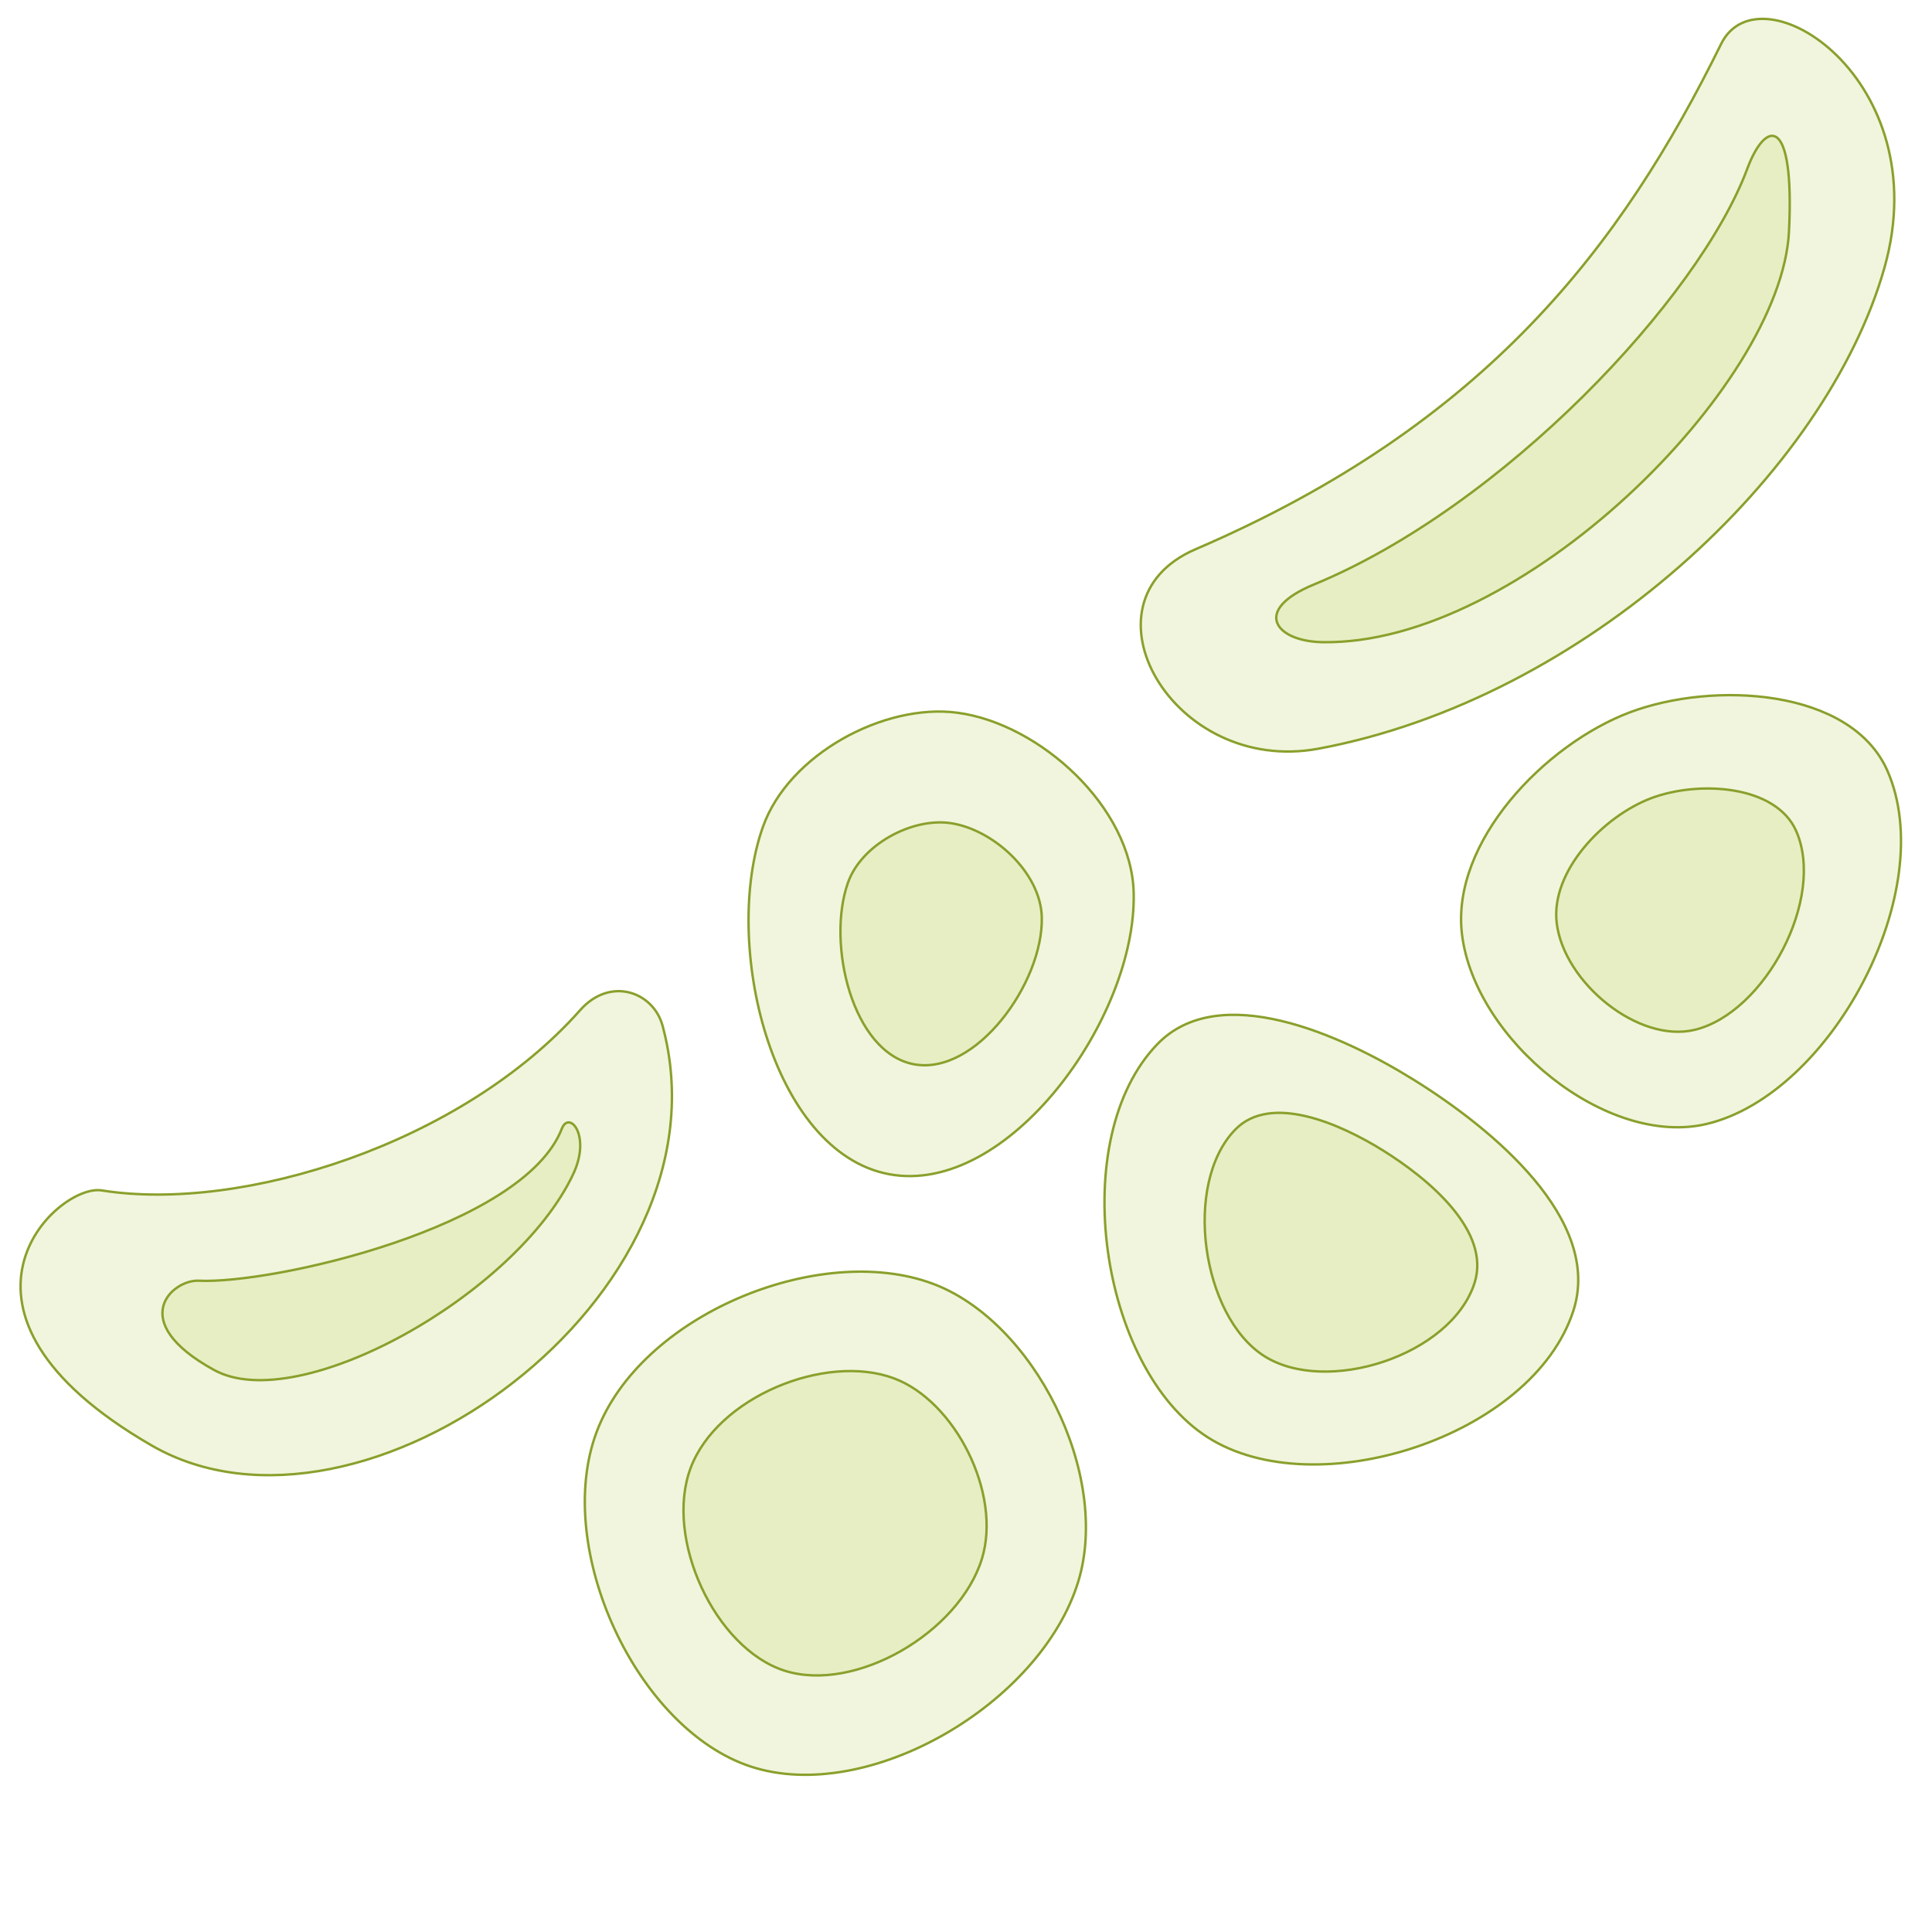 <?xml version="1.0" encoding="UTF-8" standalone="no"?>
<svg
   xmlns:dc="http://purl.org/dc/elements/1.1/"
   xmlns:cc="http://creativecommons.org/ns#"
   xmlns:rdf="http://www.w3.org/1999/02/22-rdf-syntax-ns#"
   xmlns:svg="http://www.w3.org/2000/svg"
   xmlns="http://www.w3.org/2000/svg"
   xmlns:sodipodi="http://sodipodi.sourceforge.net/DTD/sodipodi-0.dtd"
   xmlns:inkscape="http://www.inkscape.org/namespaces/inkscape"
   sodipodi:docname="diagram.svg"
   inkscape:version="1.0 (1.0+r73+1)"
   viewBox="0 0 800 800"
   version="1.1"
   id="SVGRoot">
  <defs
     id="defs2969" />
  <sodipodi:namedview
     inkscape:window-maximized="1"
     inkscape:window-y="27"
     inkscape:window-x="0"
     inkscape:window-height="713"
     inkscape:window-width="1366"
     showgrid="false"
     inkscape:document-rotation="0"
     inkscape:current-layer="layer1"
     inkscape:document-units="px"
     inkscape:cy="558.15635"
     inkscape:cx="286.5308"
     inkscape:zoom="0.49497475"
     inkscape:pageshadow="2"
     inkscape:pageopacity="0.0"
     borderopacity="1.0"
     bordercolor="#666666"
     pagecolor="#ffffff"
     id="base" />
  <g
     id="layer1"
     inkscape:groupmode="layer"
     inkscape:label="Layer 1">
    <path
       style="display:inline;opacity:1;fill:#cdde87;fill-opacity:0.278;stroke:#89a02c;stroke-width:1;stroke-linecap:butt;stroke-linejoin:miter;stroke-miterlimit:4;stroke-dasharray:none;stroke-opacity:1"
       d="M 712.686,18.182 C 671.573,101.556 615.694,175.55 495.032,227.436 c -50.285,21.623 -9.635,93.898 51.019,82.56 C 656.068,289.43 756.466,195.773 780.381,110.594 802.182,32.945 728.687,-14.268 712.686,18.182 Z"
       id="path930"
       sodipodi:nodetypes="sssss" />
    <path
       style="display:inline;opacity:1;fill:#cdde87;fill-opacity:0.278;stroke:#89a02c;stroke-width:1;stroke-linecap:butt;stroke-linejoin:miter;stroke-miterlimit:4;stroke-dasharray:none;stroke-opacity:1"
       d="m 396.476,295.131 c -30.393,-4.053 -69.959,17.263 -80.579,47.285 -17.148,48.479 3.579,134.668 52.244,143.792 49.145,9.214 102.433,-64.414 101.304,-116.329 -0.776,-35.669 -38.915,-70.208 -72.969,-74.748 z"
       id="path928" />
    <path
       style="display:inline;opacity:1;fill:#cdde87;fill-opacity:0.278;stroke:#89a02c;stroke-width:1;stroke-linecap:butt;stroke-linejoin:miter;stroke-miterlimit:4;stroke-dasharray:none;stroke-opacity:1"
       d="m 385.991,531.461 c -46.906,-17.271 -120.951,13.008 -139.02,61.698 -17.962,48.403 16.835,123.046 64.083,138.389 48.418,15.723 119.811,-25.944 135.389,-76.525 13.722,-44.557 -18.359,-108.063 -60.451,-123.562 z"
       id="path926" />
    <path
       style="display:inline;opacity:1;fill:#cdde87;fill-opacity:0.278;stroke:#89a02c;stroke-width:1;stroke-linecap:butt;stroke-linejoin:miter;stroke-miterlimit:4;stroke-dasharray:none;stroke-opacity:1"
       d="m 585.388,447.107 c -30.42,-18.9 -80.518,-41.189 -106.089,-14.801 -37.897,39.108 -23.996,134.179 20.718,162.805 44.644,28.581 134.544,-0.1 151.473,-52.334 12.222,-37.709 -33.605,-75.48 -66.101,-95.67 z"
       id="path924" />
    <path
       style="display:inline;opacity:1;fill:#cdde87;fill-opacity:0.278;stroke:#89a02c;stroke-width:1;stroke-linecap:butt;stroke-linejoin:miter;stroke-miterlimit:4;stroke-dasharray:none;stroke-opacity:1"
       d="m 674.886,294.961 c -35.197,13.267 -74.091,53.684 -69.521,91.84 5.237,43.72 59.973,88.711 101.668,78.523 51.611,-12.611 96.225,-96.751 74.505,-146.153 -15.028,-34.181 -72.112,-37.229 -106.652,-24.209 z"
       id="path922" />
    <path
       style="display:inline;opacity:1;fill:#cdde87;fill-opacity:0.278;stroke:#89a02c;stroke-width:1;stroke-linecap:butt;stroke-linejoin:miter;stroke-miterlimit:4;stroke-dasharray:none;stroke-opacity:1"
       d="m 240.226,418.283 c -48.825,55.129 -139.876,83.935 -198.106,74.646 -18.658,-2.976 -75.255,50.244 20.699,105.625 86.698,50.039 241.886,-61.622 211.543,-173.804 -3.8,-14.053 -21.653,-20.561 -34.136,-6.466 z"
       id="p234729384" />
    <path
       id="path934"
       d="m 232.625,467.399 c -15.907,40.936 -119.931,64.408 -150.393,62.92 -10.759,-0.525 -30.474,16.742 6.472,36.998 35.004,19.191 125.017,-31.153 148.609,-81.059 7.625,-16.131 -1.645,-26.691 -4.688,-18.859 z"
       style="display:inline;opacity:1;fill:#cdde87;fill-opacity:0.278;stroke:#89a02c;stroke-width:1;stroke-linecap:butt;stroke-linejoin:miter;stroke-miterlimit:4;stroke-dasharray:none;stroke-opacity:1"
       sodipodi:nodetypes="sssss" />
    <path
       id="path936"
       d="m 370.025,570.687 c -28.376,-10.448 -73.172,7.869 -84.103,37.325 -10.866,29.282 10.185,74.439 38.768,83.721 29.291,9.512 72.482,-15.695 81.906,-46.295 8.302,-26.956 -11.106,-65.375 -36.571,-74.751 z"
       style="display:inline;opacity:1;fill:#cdde87;fill-opacity:0.278;stroke:#89a02c;stroke-width:1;stroke-linecap:butt;stroke-linejoin:miter;stroke-miterlimit:4;stroke-dasharray:none;stroke-opacity:1" />
    <path
       id="path938"
       d="m 393.241,340.792 c -15.89,-2.119 -36.575,9.025 -42.127,24.721 -8.965,25.345 1.871,70.405 27.313,75.175 25.693,4.817 53.552,-33.676 52.962,-60.817 -0.406,-18.648 -20.345,-36.705 -38.148,-39.079 z"
       style="display:inline;opacity:1;fill:#cdde87;fill-opacity:0.278;stroke:#89a02c;stroke-width:1;stroke-linecap:butt;stroke-linejoin:miter;stroke-miterlimit:4;stroke-dasharray:none;stroke-opacity:1" />
    <path
       id="path940"
       d="m 572.514,476.28 c -17.505,-10.876 -46.335,-23.702 -61.05,-8.517 -21.808,22.505 -13.809,77.214 11.922,93.687 25.69,16.447 77.424,-0.058 87.166,-30.116 7.033,-21.7 -19.338,-43.435 -38.038,-55.054 z"
       style="display:inline;opacity:1;fill:#cdde87;fill-opacity:0.278;stroke:#89a02c;stroke-width:1;stroke-linecap:butt;stroke-linejoin:miter;stroke-miterlimit:4;stroke-dasharray:none;stroke-opacity:1" />
    <path
       id="path942"
       d="m 683.736,330.506 c -19.814,7.468 -41.708,30.22 -39.136,51.7 2.948,24.612 33.761,49.938 57.233,44.203 29.054,-7.099 54.168,-54.465 41.941,-82.275 -8.46,-19.242 -40.595,-20.957 -60.038,-13.628 z"
       style="display:inline;opacity:1;fill:#cdde87;fill-opacity:0.278;stroke:#89a02c;stroke-width:1;stroke-linecap:butt;stroke-linejoin:miter;stroke-miterlimit:4;stroke-dasharray:none;stroke-opacity:1" />
    <path
       id="path944"
       d="m 723.501,69.895 c -19.968,53.637 -101.052,139.822 -179.488,172.156 -25.754,10.617 -15.885,23.48 3.445,23.852 81.88,1.575 190.092,-105.677 193.319,-170.003 2.435,-48.536 -9.67,-46.436 -17.276,-26.005 z"
       style="display:inline;opacity:1;fill:#cdde87;fill-opacity:0.278;stroke:#89a02c;stroke-width:1;stroke-linecap:butt;stroke-linejoin:miter;stroke-miterlimit:4;stroke-dasharray:none;stroke-opacity:1"
       sodipodi:nodetypes="sssss" />
    <path
       sodipodi:insensitive="true"
       id="GO0030868"
       style="display:none;opacity:1;fill:#eef4d7;fill-opacity:0.278;stroke:#cd0a87;stroke-width:4.003;stroke-linecap:butt;stroke-linejoin:miter;stroke-miterlimit:4;stroke-dasharray:none;stroke-opacity:1"
       d="M 710.664,52.551 C 662.476,132.893 640.394,173.229 522.325,232.49 487.994,249.721 494.494,300.106 555.149,288.768 665.166,268.202 742.314,188.697 766.229,103.518 788.03,25.869 729.274,21.524 710.664,52.551 Z M 683.984,312.145 c -35.197,13.267 -59.939,33.466 -55.368,71.623 5.237,43.72 35.712,71.526 77.407,61.338 51.611,-12.611 66.91,-73.502 51.255,-110.773 -14.459,-34.425 -38.754,-35.207 -73.294,-22.188 z M 578.312,463.281 c -30.42,-18.9 -58.279,-43.211 -83.85,-16.822 -37.897,39.108 -23.996,102.842 20.718,131.468 44.644,28.581 98.153,10.008 115.082,-42.226 12.222,-37.709 -19.453,-52.23 -51.949,-72.42 z m -199.397,90.419 c -46.906,-17.271 -94.669,-0.134 -112.738,48.557 -17.962,48.403 4.705,89.687 51.953,105.031 48.418,15.723 93.529,-13.814 109.106,-64.395 13.722,-44.557 -6.228,-73.694 -48.321,-89.193 z m 18.572,-236.33 c -30.393,-4.053 -54.796,3.111 -65.416,33.133 -17.148,48.479 -3.497,104.342 45.168,113.466 49.145,9.214 74.129,-44.197 73,-96.111 -0.776,-35.669 -18.698,-45.947 -52.752,-50.488 z M 236.076,442.909 c -40.618,45.861 -134.557,76.901 -182.998,69.173 -15.521,-2.476 -38.257,43.66 29.35,76.749 68.909,33.727 197.565,-78.703 175.981,-144.587 -3.77,-11.508 -11.948,-13.061 -22.333,-1.336 z"
       inkscape:label="smooth_endoplasmic_reticulum_membrane" />
    <path
       sodipodi:insensitive="true"
       id="GO0048238"
       style="display:none;fill:none;stroke:#f100e1;stroke-width:4.003px;stroke-linecap:butt;stroke-linejoin:miter;stroke-opacity:1"
       d="m 229.502,485.023 c -44.917,43.494 -98.476,76.589 -141.527,60.757 m 270.903,36.454 c -25.148,-8.441 -68.896,30.362 -62.901,35.024 -0.238,25.085 14.649,41.528 27.162,59.327 33.46,0.935 60.383,-7.332 71.478,-37.884 -5.877,-14.356 -1.506,-20.595 -23.588,-41.458 -25.499,6.458 -46.628,9.758 -55.038,20.014 -1.389,14.517 10.92,34.804 22.873,43.602 13.566,-6.827 28.565,-10.072 38.598,-25.732 -6.195,-16.166 -12.39,-17.332 -18.584,-20.729 -10.43,5.729 -28.749,6.857 -17.87,25.018 M 525.423,473.587 c 32.482,4.937 55.871,21.565 75.052,43.602 -16.124,36.552 -38.408,34.088 -60.042,35.739 -38.549,-23.824 -21.6,-45.125 -21.444,-67.19 27.187,9.292 51.905,22.873 60.042,32.165 3.805,19.719 -19.866,19.229 -35.024,14.296 -20.463,-10.188 -10.74,-18.054 -7.863,-26.447 l 23.588,14.296 m -190.133,-160.827 c 1.937,-3.197 22.708,-20.912 50.75,14.296 -2.648,17.721 -2.631,35.975 -23.588,50.035 -16.529,7.327 -26.35,1.235 -31.451,-14.296 -3.139,-12.642 -6.565,-25.379 1.43,-34.31 14.362,-9.951 35.512,-12.986 37.169,10.722 -1.148,9.834 -2.406,19.624 -12.866,25.732 -12.76,-0.75 -10.726,-6.432 -12.866,-10.722 -7.473,-17.978 5.027,-16.709 12.151,-16.44 m 265.185,-5.003 c 3.532,-17.518 16.486,-30.848 37.169,-40.743 36.206,-0.767 33.77,12.103 39.313,22.158 6.442,22.557 -10.052,46.771 -32.165,50.75 -28.217,-3.317 -36.105,-6.456 -30.021,-25.017 4.826,-18.101 12.849,-22.703 21.444,-25.732 10.527,-2.473 23.496,2.964 25.017,12.866 -4.751,23.8 -16.639,21.308 -27.162,9.292 M 729.136,86.888 C 693.351,172.724 630.506,224.735 549.01,253.433 h 0.715"
       inkscape:label="smooth endoplasmic reticulum lumen" />
    <path
       d="M 32.963,634.563 271.875,751.139 256.035,770.43 46.731,681.837 42.093,721.875 142.831,759.411 36.264,764.385 m 459.361,-67.075 235.595,-144.051 -2.568,37.117 -253.315,158.132 41.642,7 237.312,-142.507 14.068,52.576 -190.395,88.956 c 0,0 39.898,19.812 48.14,17.114 8.242,-2.698 135.376,-64.891 135.376,-64.891 l -14.286,52.55 M 651.077,39.743 439.133,236.869 230.319,350.971 27.726,463.797 24.256,430.42 412.127,212.057 608.988,24.36 548.052,31.503 376.558,194.57 43.663,376.332 36.973,322.041 343.073,174.731 490.379,23.239 439.766,27.524 298.511,147.85 44.252,280.62 38.85,223.184 274.67,131.624 367.603,29.713 307.202,39.157 162.24,129.173 44.783,178.207 43.355,136.61 c 0,0 199.69,-96.554 192.369,-96.554 -7.321,0 -59.769,-13.619 -59.769,-13.619 L 43.869,90.138"
       style="display:none;fill:none;stroke:#000000;stroke-width:1px;stroke-linecap:butt;stroke-linejoin:miter;stroke-opacity:1"
       id="unlocalized" />
  </g>
</svg>
